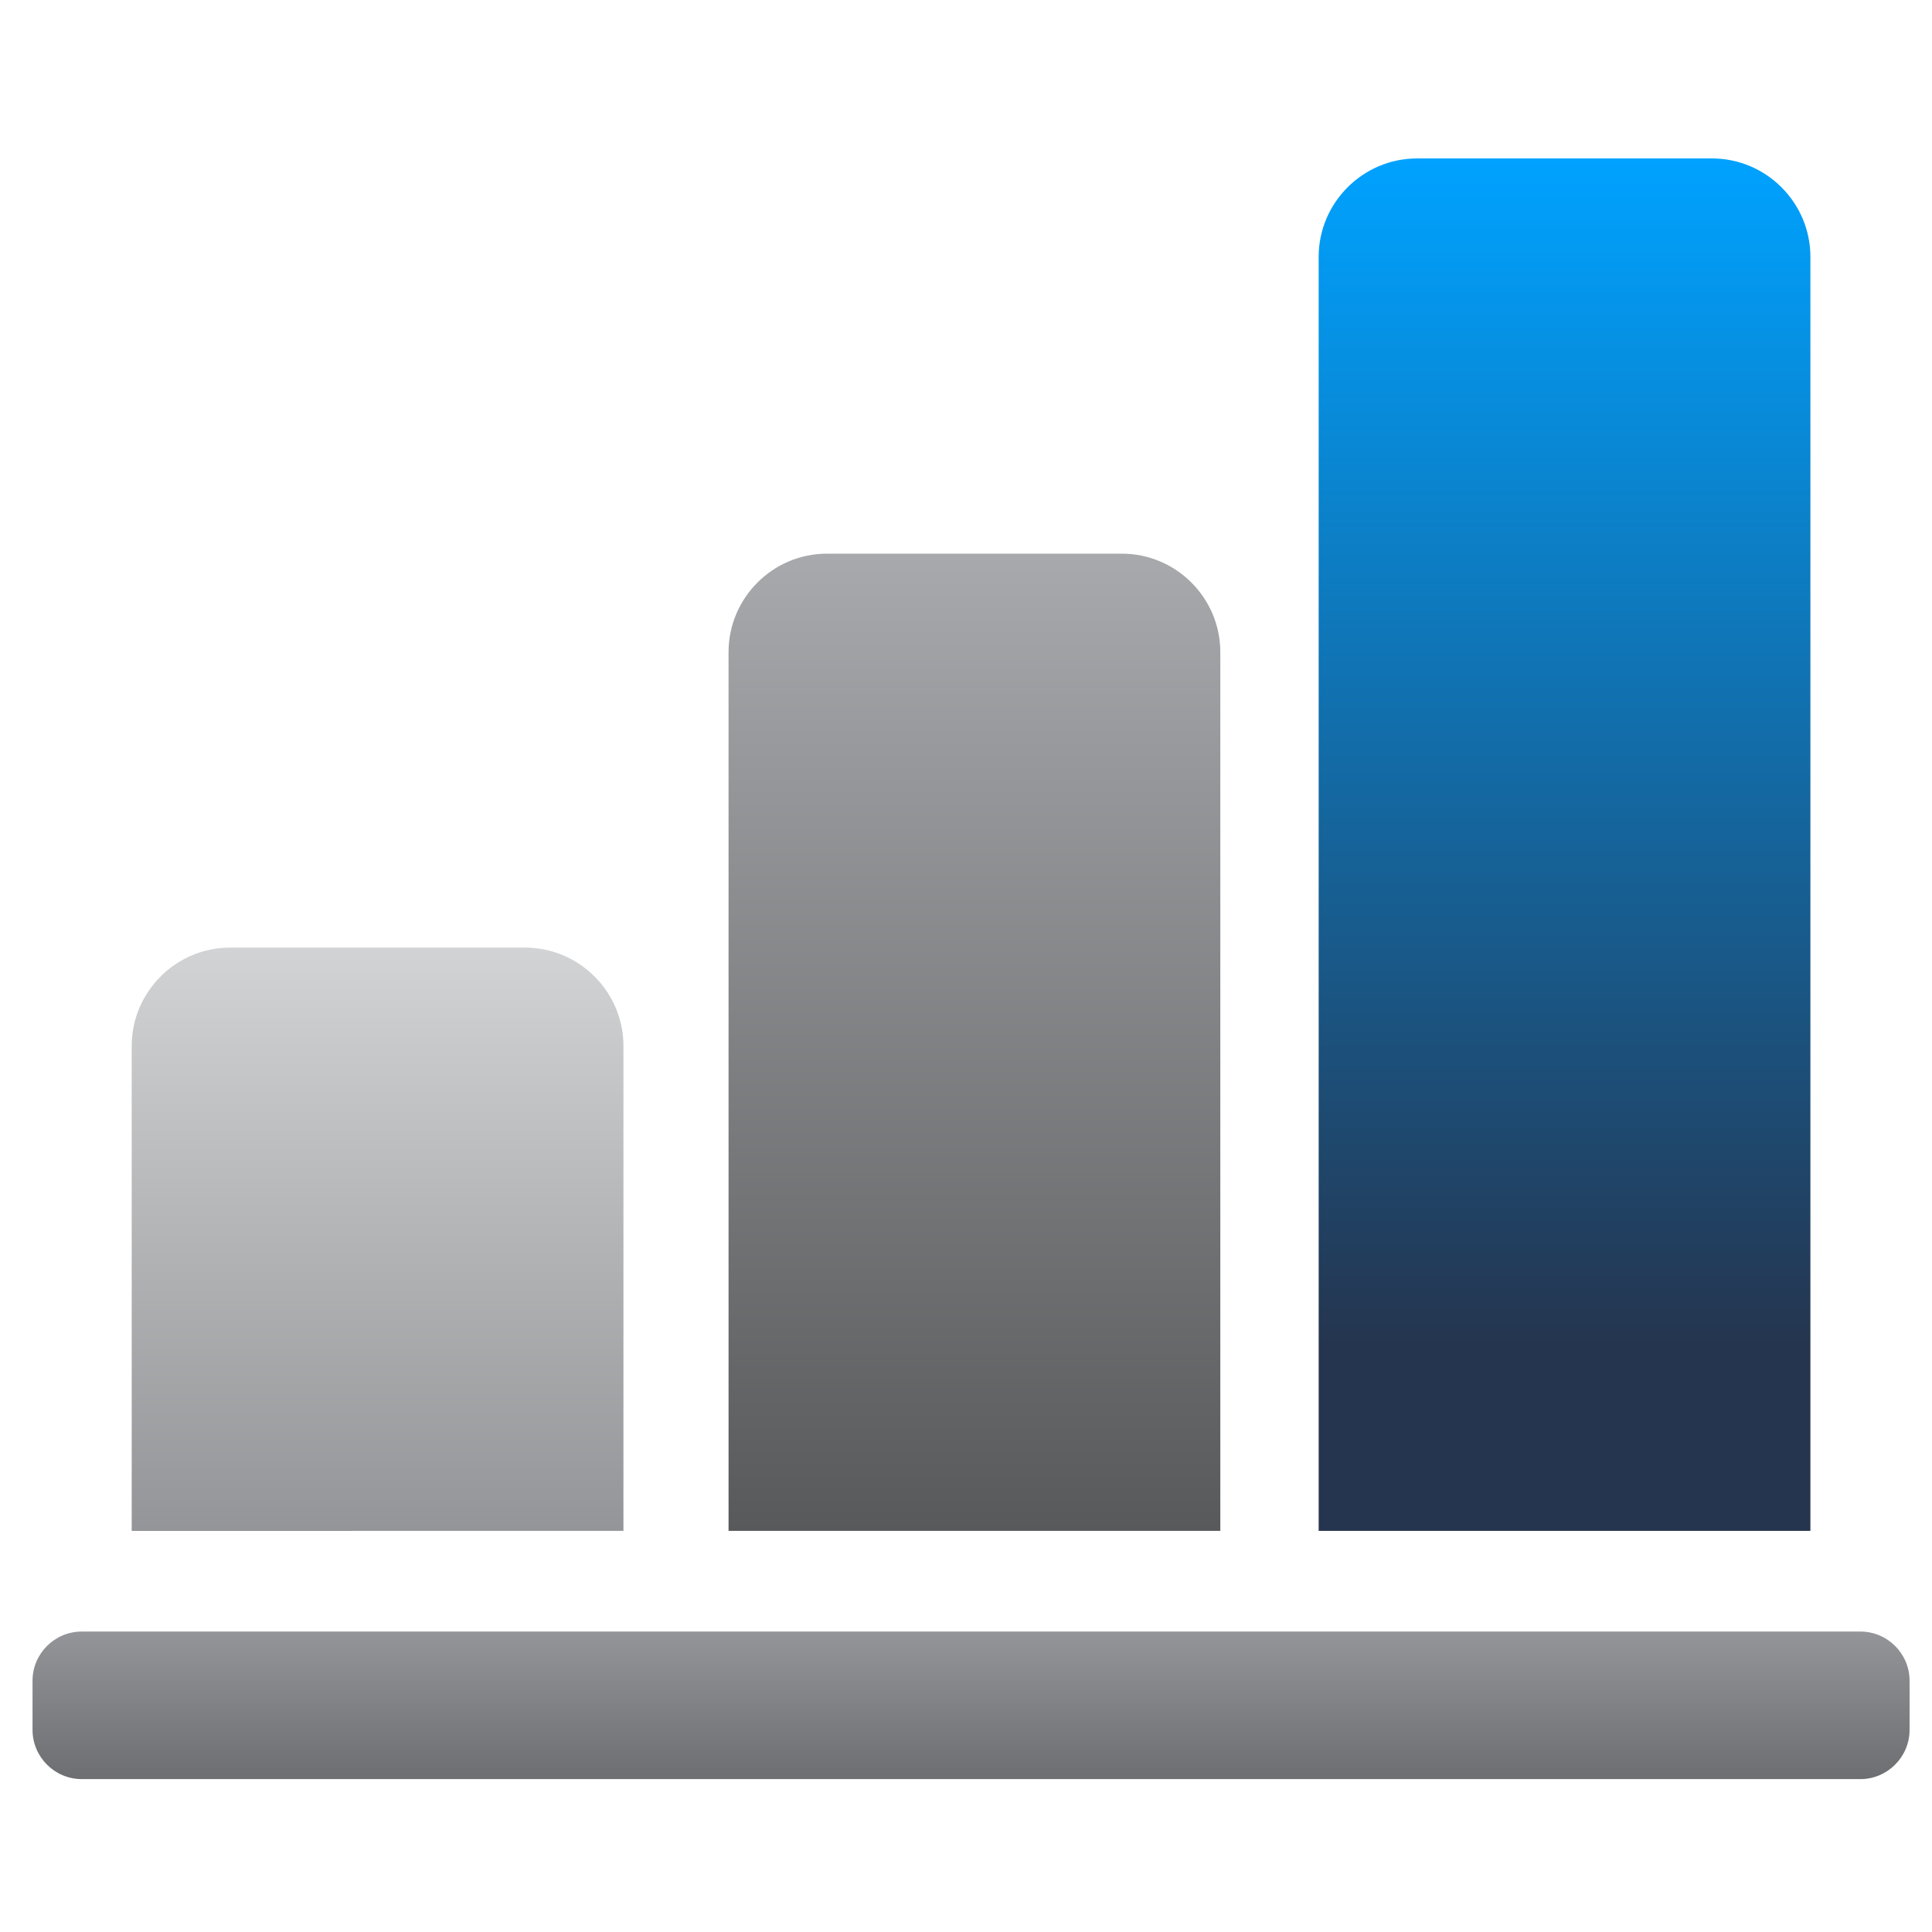 <?xml version="1.0" encoding="utf-8"?>
<!-- Generator: Adobe Illustrator 15.0.0, SVG Export Plug-In . SVG Version: 6.00 Build 0)  -->
<!DOCTYPE svg PUBLIC "-//W3C//DTD SVG 1.1//EN" "http://www.w3.org/Graphics/SVG/1.1/DTD/svg11.dtd">
<svg version="1.1" id="Layer_1" xmlns="http://www.w3.org/2000/svg" xmlns:xlink="http://www.w3.org/1999/xlink" x="0px" y="0px"
	 width="100px" height="100px" viewBox="0 0 100 100" enable-background="new 0 0 100 100" xml:space="preserve">
<g>
	
		<linearGradient id="SVGID_1_" gradientUnits="userSpaceOnUse" x1="-5025.738" y1="783.086" x2="-5025.738" y2="775.449" gradientTransform="matrix(1 0 0 1 5076 -691)">
		<stop  offset="0" style="stop-color:#6D6E71"/>
		<stop  offset="1" style="stop-color:#939598"/>
	</linearGradient>
	<path fill="url(#SVGID_1_)" d="M98.839,89.539c0,1.398-1.144,2.547-2.545,2.547H4.231c-1.402,0-2.547-1.146-2.547-2.547v-2.547
		c0-1.399,1.145-2.543,2.547-2.543h92.063c1.401,0,2.545,1.144,2.545,2.543V89.539z"/>
	<g>
		<linearGradient id="SVGID_2_" gradientUnits="userSpaceOnUse" x1="80.981" y1="8.201" x2="80.981" y2="79.238">
			<stop  offset="0" style="stop-color:#00A2FF"/>
			<stop  offset="0.865" style="stop-color:#25354F"/>
		</linearGradient>
		<path fill="url(#SVGID_2_)" d="M93.706,79.237V13.291c0-2.799-2.29-5.09-5.089-5.09H73.345c-2.801,0-5.091,2.291-5.091,5.09
			v65.946H93.706z"/>
		
			<linearGradient id="SVGID_3_" gradientUnits="userSpaceOnUse" x1="-5056.457" y1="770.239" x2="-5056.457" y2="740.048" gradientTransform="matrix(1 0 0 1 5076 -691)">
			<stop  offset="0" style="stop-color:#939598"/>
			<stop  offset="1" style="stop-color:#D1D3D4"/>
		</linearGradient>
		<path fill="url(#SVGID_3_)" d="M32.269,79.237V54.141c0-2.803-2.29-5.093-5.091-5.093H11.906c-2.799,0-5.089,2.29-5.089,5.093
			v25.099L32.269,79.237L32.269,79.237z"/>
	</g>
	
		<linearGradient id="SVGID_4_" gradientUnits="userSpaceOnUse" x1="-5025.564" y1="770.237" x2="-5025.564" y2="719.658" gradientTransform="matrix(1 0 0 1 5076 -691)">
		<stop  offset="0" style="stop-color:#58595B"/>
		<stop  offset="1" style="stop-color:#A7A9AC"/>
	</linearGradient>
	<path fill="url(#SVGID_4_)" d="M63.163,79.237V33.751c0-2.802-2.291-5.093-5.09-5.093H42.801c-2.801,0-5.091,2.291-5.091,5.093
		v45.486H63.163z"/>
</g>
</svg>

